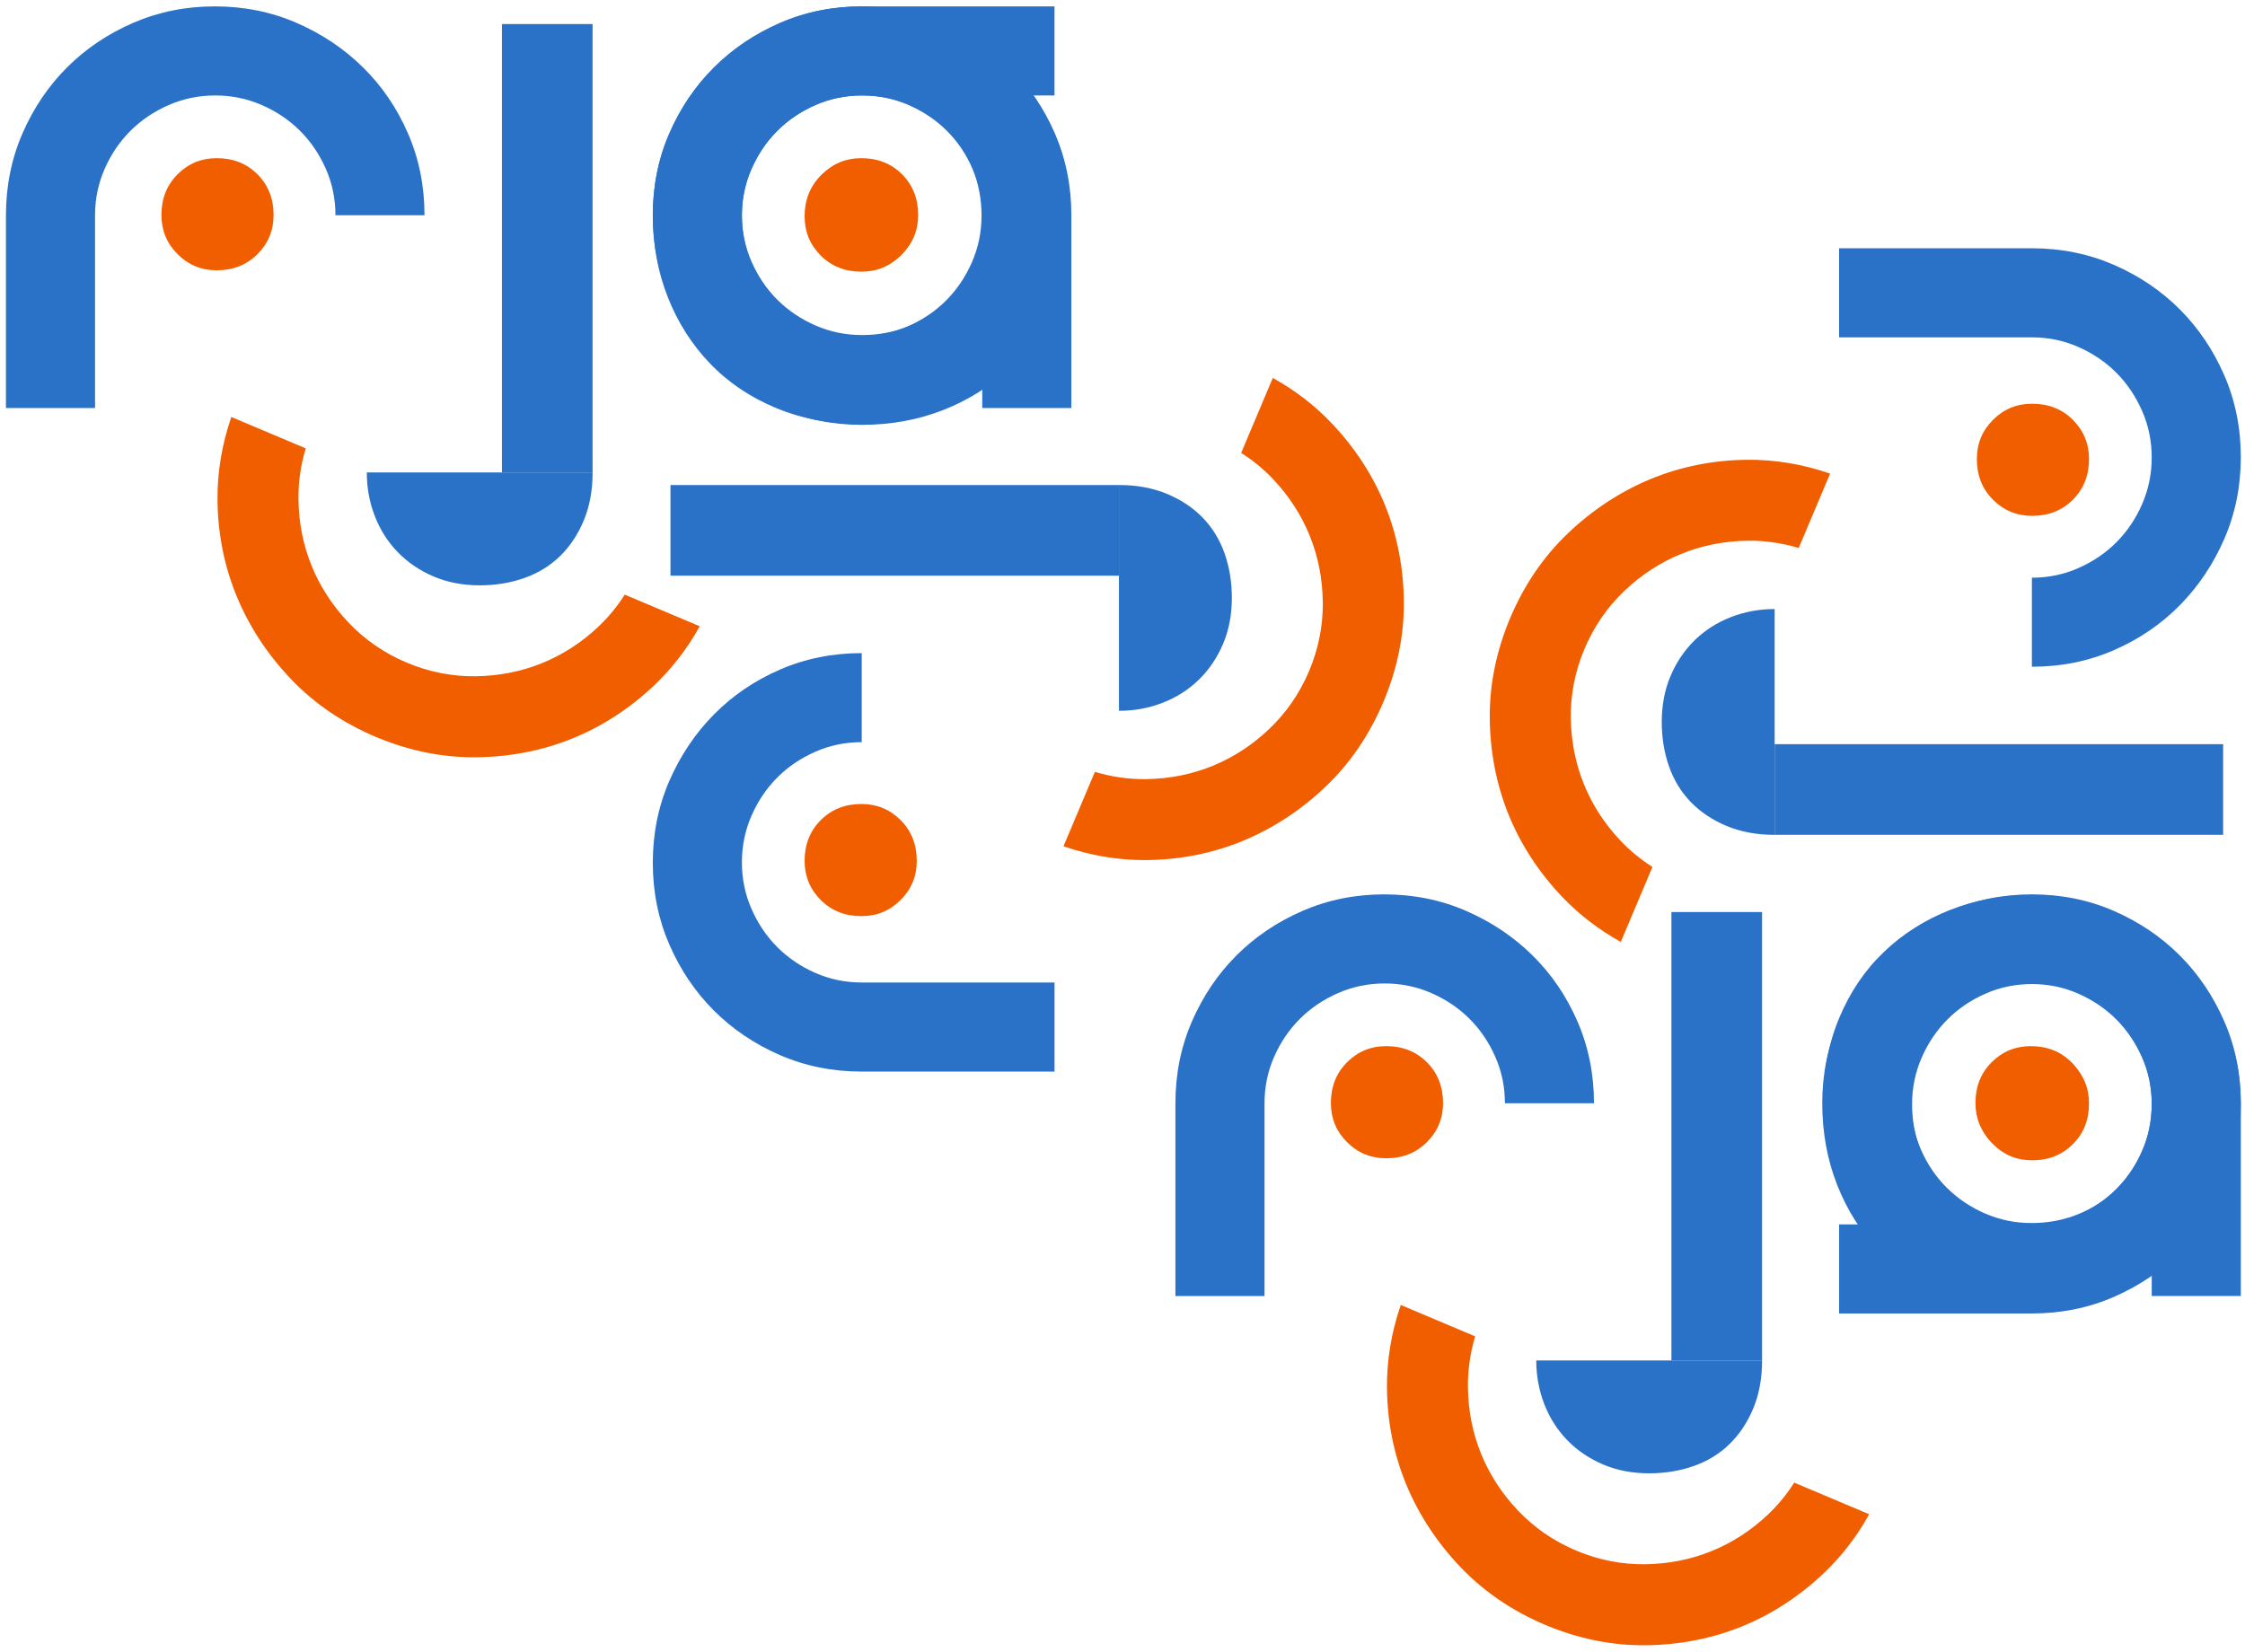 <svg width="318" height="234" viewBox="0 0 318 234" fill="none" xmlns="http://www.w3.org/2000/svg">
<path d="M92.468 30.497C92.468 26.364 93.247 22.503 94.805 18.91C96.363 15.322 98.486 12.202 101.17 9.555C103.85 6.909 106.99 4.806 110.579 3.245C114.172 1.687 118.033 0.904 122.166 0.904C126.299 0.904 130.164 1.683 133.753 3.245C137.342 4.806 140.461 6.909 143.108 9.555C145.755 12.202 147.857 15.322 149.419 18.91C150.977 22.5 151.756 26.364 151.756 30.497V57.804H139.135V54.756C134.202 58.311 128.545 60.087 122.163 60.087C117.665 60.087 113.583 59.325 109.923 57.804C106.259 56.28 103.139 54.178 100.568 51.494C97.992 48.81 95.999 45.673 94.584 42.084C93.172 38.495 92.468 34.634 92.468 30.497ZM105.085 30.497C105.085 32.821 105.538 35.012 106.449 37.08C107.361 39.148 108.576 40.944 110.106 42.465C111.637 43.986 113.434 45.204 115.509 46.109C117.584 47.017 119.785 47.469 122.115 47.469C124.442 47.469 126.643 47.054 128.715 46.217C130.79 45.384 132.589 44.203 134.117 42.683C135.644 41.159 136.866 39.366 137.774 37.298C138.686 35.229 139.138 32.964 139.138 30.497C139.138 28.177 138.682 25.983 137.774 23.915C136.866 21.846 135.648 20.054 134.117 18.529C132.589 17.006 130.79 15.791 128.715 14.886C126.64 13.981 124.442 13.525 122.115 13.525C119.785 13.525 117.584 13.978 115.509 14.886C113.434 15.794 111.634 17.009 110.106 18.529C108.579 20.054 107.361 21.846 106.449 23.915C105.538 25.983 105.085 28.177 105.085 30.497Z" fill="#2A72C7"/>
<path d="M3.18 18.91C4.741 15.322 6.844 12.202 9.49 9.555C12.14 6.909 15.257 4.806 18.846 3.245C22.438 1.687 26.299 0.904 30.432 0.904C34.566 0.904 38.43 1.683 42.019 3.245C45.608 4.806 48.748 6.909 51.429 9.555C54.113 12.202 56.236 15.322 57.794 18.91C59.352 22.5 60.131 26.361 60.131 30.497H47.517C47.517 28.177 47.064 25.983 46.152 23.915C45.241 21.846 44.026 20.054 42.495 18.529C40.968 17.006 39.168 15.791 37.093 14.886C35.018 13.981 32.817 13.525 30.487 13.525C28.16 13.525 25.959 13.978 23.887 14.886C21.812 15.794 20.012 17.009 18.485 18.529C16.957 20.054 15.736 21.846 14.828 23.915C13.916 25.983 13.464 28.177 13.464 30.497V54.76V57.808H0.843V30.501C0.843 26.364 1.622 22.503 3.18 18.91Z" fill="#2A72C7"/>
<path d="M83.939 3.408H71.101V66.938H83.939V3.408Z" fill="#2A72C7"/>
<path d="M79.957 66.935H71.105H64.795H51.956C51.956 69.112 52.337 71.177 53.099 73.137C53.861 75.096 54.95 76.797 56.361 78.25C57.777 79.699 59.464 80.842 61.423 81.675C63.38 82.509 65.557 82.927 67.952 82.927C70.2 82.927 72.303 82.584 74.262 81.893C76.222 81.202 77.906 80.168 79.321 78.794C80.736 77.416 81.859 75.729 82.692 73.735C83.525 71.738 83.944 69.473 83.944 66.935H79.957Z" fill="#2A72C7"/>
<path d="M30.701 38.295C33.021 38.295 34.943 37.533 36.467 36.008C37.991 34.488 38.753 32.637 38.753 30.46C38.753 28.14 37.991 26.218 36.467 24.694C34.946 23.17 33.024 22.408 30.701 22.408C28.523 22.408 26.676 23.17 25.152 24.694C23.628 26.218 22.866 28.14 22.866 30.46C22.866 32.637 23.628 34.484 25.152 36.008C26.673 37.533 28.523 38.295 30.701 38.295Z" fill="#F05E00"/>
<path d="M122.003 38.295C124.324 38.295 126.246 37.533 127.77 36.008C129.294 34.488 130.056 32.637 130.056 30.46C130.056 28.14 129.294 26.218 127.77 24.694C126.249 23.17 124.327 22.408 122.003 22.408C119.826 22.408 117.979 23.17 116.455 24.694C114.931 26.218 114.169 28.14 114.169 30.46C114.169 32.637 114.931 34.484 116.455 36.008C117.979 37.533 119.83 38.295 122.003 38.295Z" fill="#F05E00"/>
<path d="M53.224 104.397C48.56 102.427 44.519 99.675 41.219 96.212C37.892 92.721 35.31 88.785 33.544 84.519C31.776 80.25 30.857 75.654 30.809 70.858C30.769 66.915 31.428 62.965 32.766 59.077L43.308 63.526C42.587 65.908 42.24 68.35 42.277 70.817C42.328 74.117 42.958 77.27 44.151 80.192C45.346 83.118 47.101 85.816 49.373 88.21C51.673 90.633 54.439 92.538 57.589 93.868C60.739 95.198 64.029 95.851 67.366 95.81C70.669 95.766 73.826 95.147 76.755 93.96C79.691 92.772 82.395 91.024 84.784 88.762C86.189 87.435 87.43 85.921 88.492 84.244L99.116 88.728C97.381 91.854 95.248 94.633 92.754 97.011C89.271 100.328 85.352 102.886 81.106 104.614C76.857 106.339 72.265 107.237 67.458 107.288C62.678 107.339 57.888 106.363 53.224 104.397Z" fill="#F05E00"/>
<path d="M122.061 60.192C117.927 60.192 114.066 59.413 110.474 57.855C106.885 56.297 103.765 54.175 101.119 51.49C98.472 48.81 96.37 45.67 94.808 42.081C93.25 38.488 92.468 34.627 92.468 30.494C92.468 26.361 93.247 22.496 94.808 18.907C96.37 15.318 98.472 12.199 101.119 9.552C103.765 6.905 106.885 4.803 110.474 3.242C114.063 1.683 117.927 0.904 122.061 0.904L149.368 0.904L149.368 13.525L146.319 13.525C149.874 18.458 151.65 24.116 151.65 30.497C151.65 34.995 150.888 39.077 149.368 42.737C147.844 46.401 145.741 49.521 143.057 52.093C140.373 54.668 137.236 56.661 133.647 58.076C130.058 59.488 126.197 60.192 122.061 60.192ZM122.061 47.575C124.384 47.575 126.575 47.122 128.643 46.211C130.712 45.299 132.508 44.084 134.028 42.554C135.549 41.023 136.767 39.227 137.672 37.151C138.58 35.076 139.033 32.875 139.033 30.545C139.033 28.218 138.618 26.017 137.781 23.945C136.947 21.87 135.767 20.071 134.246 18.543C132.722 17.016 130.929 15.794 128.861 14.886C126.793 13.975 124.527 13.522 122.061 13.522C119.741 13.522 117.546 13.978 115.478 14.886C113.41 15.794 111.617 17.012 110.093 18.543C108.569 20.071 107.354 21.87 106.449 23.945C105.545 26.021 105.089 28.218 105.089 30.545C105.089 32.875 105.541 35.076 106.449 37.151C107.358 39.227 108.572 41.026 110.093 42.554C111.617 44.081 113.41 45.299 115.478 46.211C117.546 47.122 119.741 47.575 122.061 47.575Z" fill="#2A72C7"/>
<path d="M110.474 149.48C106.885 147.919 103.765 145.816 101.119 143.17C98.472 140.52 96.37 137.404 94.808 133.815C93.25 130.222 92.468 126.361 92.468 122.228C92.468 118.095 93.247 114.23 94.808 110.641C96.37 107.052 98.472 103.912 101.119 101.232C103.765 98.547 106.885 96.425 110.474 94.867C114.063 93.308 117.924 92.529 122.061 92.529L122.061 105.144C119.741 105.144 117.546 105.596 115.478 106.508C113.41 107.42 111.617 108.634 110.093 110.165C108.569 111.692 107.354 113.492 106.449 115.567C105.545 117.642 105.089 119.843 105.089 122.173C105.089 124.5 105.541 126.701 106.449 128.773C107.358 130.848 108.572 132.648 110.093 134.175C111.617 135.703 113.41 136.924 115.478 137.832C117.546 138.744 119.741 139.196 122.061 139.196L146.323 139.196L149.371 139.196L149.371 151.817L122.064 151.817C117.927 151.817 114.066 151.038 110.474 149.48Z" fill="#2A72C7"/>
<path d="M94.972 68.721L94.972 81.56L158.502 81.56L158.502 68.721L94.972 68.721Z" fill="#2A72C7"/>
<path d="M158.498 72.703L158.498 81.555L158.498 87.865L158.498 100.704C160.675 100.704 162.74 100.323 164.7 99.561C166.659 98.799 168.36 97.71 169.813 96.299C171.262 94.883 172.405 93.196 173.238 91.237C174.072 89.281 174.49 87.103 174.49 84.709C174.49 82.46 174.147 80.358 173.456 78.398C172.766 76.439 171.731 74.755 170.357 73.339C168.979 71.924 167.292 70.802 165.298 69.968C163.301 69.135 161.036 68.716 158.498 68.716L158.498 72.703Z" fill="#2A72C7"/>
<path d="M129.858 121.959C129.858 119.639 129.096 117.717 127.572 116.193C126.052 114.669 124.201 113.907 122.024 113.907C119.704 113.907 117.782 114.669 116.258 116.193C114.734 117.714 113.972 119.636 113.972 121.959C113.972 124.137 114.734 125.984 116.258 127.508C117.782 129.032 119.704 129.794 122.024 129.794C124.201 129.794 126.048 129.032 127.572 127.508C129.096 125.987 129.858 124.137 129.858 121.959Z" fill="#F05E00"/>
<path d="M129.858 30.657C129.858 28.337 129.096 26.415 127.572 24.89C126.051 23.366 124.201 22.605 122.023 22.605C119.703 22.605 117.781 23.366 116.257 24.89C114.733 26.411 113.971 28.333 113.971 30.657C113.971 32.834 114.733 34.681 116.257 36.205C117.781 37.729 119.703 38.491 122.023 38.491C124.201 38.491 126.048 37.729 127.572 36.205C129.096 34.681 129.858 32.831 129.858 30.657Z" fill="#F05E00"/>
<path d="M195.959 99.436C193.99 104.1 191.238 108.141 187.775 111.441C184.284 114.768 180.348 117.35 176.082 119.116C171.813 120.885 167.217 121.803 162.42 121.851C158.478 121.892 154.528 121.232 150.64 119.895L155.089 109.352C157.471 110.073 159.913 110.42 162.38 110.383C165.679 110.332 168.833 109.703 171.755 108.509C174.681 107.315 177.378 105.559 179.773 103.287C182.195 100.987 184.1 98.221 185.431 95.071C186.761 91.921 187.414 88.631 187.373 85.294C187.329 81.991 186.71 78.834 185.522 75.905C184.335 72.969 182.587 70.265 180.324 67.877C178.998 66.472 177.484 65.23 175.807 64.169L180.29 53.544C183.417 55.279 186.196 57.412 188.574 59.906C191.891 63.389 194.449 67.308 196.177 71.554C197.902 75.803 198.8 80.395 198.851 85.202C198.902 89.982 197.926 94.772 195.959 99.436Z" fill="#F05E00"/>
<path d="M258.12 156.303C258.12 152.17 258.899 148.308 260.457 144.716C262.015 141.127 264.138 138.008 266.822 135.361C269.503 132.714 272.643 130.612 276.232 129.05C279.824 127.492 283.685 126.71 287.818 126.71C291.952 126.71 295.816 127.489 299.405 129.05C302.994 130.612 306.114 132.714 308.76 135.361C311.407 138.008 313.509 141.127 315.071 144.716C316.629 148.305 317.408 152.17 317.408 156.303V183.61H304.787V180.562C299.854 184.117 294.197 185.892 287.815 185.892C283.318 185.892 279.236 185.13 275.575 183.61C271.911 182.086 268.792 179.983 266.22 177.299C263.645 174.615 261.651 171.479 260.236 167.89C258.824 164.301 258.12 160.44 258.12 156.303ZM270.738 156.303C270.738 158.626 271.19 160.817 272.102 162.886C273.014 164.954 274.228 166.75 275.759 168.271C277.29 169.791 279.086 171.009 281.161 171.914C283.236 172.822 285.437 173.275 287.767 173.275C290.094 173.275 292.295 172.86 294.367 172.023C296.442 171.189 298.242 170.009 299.769 168.488C301.297 166.964 302.518 165.172 303.426 163.103C304.338 161.035 304.79 158.769 304.79 156.303C304.79 153.983 304.335 151.789 303.426 149.72C302.518 147.652 301.3 145.859 299.769 144.335C298.242 142.811 296.442 141.597 294.367 140.692C292.292 139.787 290.094 139.331 287.767 139.331C285.437 139.331 283.236 139.783 281.161 140.692C279.086 141.6 277.286 142.814 275.759 144.335C274.231 145.859 273.014 147.652 272.102 149.72C271.19 151.789 270.738 153.983 270.738 156.303Z" fill="#2A72C7"/>
<path d="M168.832 144.716C170.394 141.127 172.496 138.008 175.143 135.361C177.793 132.714 180.909 130.612 184.498 129.05C188.09 127.492 191.951 126.71 196.085 126.71C200.218 126.71 204.082 127.489 207.671 129.05C211.26 130.612 214.4 132.714 217.081 135.361C219.765 138.008 221.888 141.127 223.446 144.716C225.004 148.305 225.783 152.166 225.783 156.303H213.169C213.169 153.983 212.716 151.789 211.805 149.72C210.893 147.652 209.679 145.859 208.148 144.335C206.62 142.811 204.821 141.597 202.745 140.692C200.67 139.787 198.469 139.331 196.139 139.331C193.812 139.331 191.611 139.783 189.539 140.692C187.464 141.6 185.665 142.814 184.137 144.335C182.61 145.859 181.389 147.652 180.48 149.72C179.569 151.789 179.116 153.983 179.116 156.303V180.565V183.613H166.495V156.306C166.495 152.17 167.274 148.308 168.832 144.716Z" fill="#2A72C7"/>
<path d="M249.592 129.214H236.753V192.744H249.592V129.214Z" fill="#2A72C7"/>
<path d="M245.609 192.74H236.758H230.447H217.608C217.608 194.918 217.989 196.983 218.751 198.942C219.513 200.902 220.602 202.603 222.014 204.055C223.429 205.504 225.116 206.647 227.076 207.481C229.032 208.314 231.209 208.733 233.604 208.733C235.853 208.733 237.955 208.389 239.914 207.699C241.874 207.008 243.558 205.974 244.973 204.599C246.388 203.222 247.511 201.534 248.344 199.541C249.178 197.544 249.596 195.278 249.596 192.74H245.609Z" fill="#2A72C7"/>
<path d="M196.353 164.1C198.673 164.1 200.595 163.338 202.119 161.814C203.643 160.293 204.405 158.443 204.405 156.266C204.405 153.946 203.643 152.023 202.119 150.499C200.599 148.975 198.677 148.213 196.353 148.213C194.176 148.213 192.329 148.975 190.805 150.499C189.281 152.023 188.519 153.946 188.519 156.266C188.519 158.443 189.281 160.29 190.805 161.814C192.325 163.338 194.176 164.1 196.353 164.1Z" fill="#F05E00"/>
<path d="M287.656 164.1C289.976 164.1 291.898 163.338 293.422 161.814C294.946 160.293 295.708 158.443 295.708 156.266C295.708 153.946 294.946 152.023 293.422 150.499C291.901 148.975 289.979 148.213 287.656 148.213C285.479 148.213 283.631 148.975 282.107 150.499C280.583 152.023 279.821 153.946 279.821 156.266C279.821 158.443 280.583 160.29 282.107 161.814C283.631 163.338 285.482 164.1 287.656 164.1Z" fill="#F05E00"/>
<path d="M218.877 230.202C214.213 228.232 210.171 225.48 206.871 222.017C203.544 218.527 200.962 214.591 199.197 210.325C197.428 206.056 196.509 201.46 196.462 196.663C196.421 192.72 197.081 188.771 198.418 184.882L208.96 189.332C208.239 191.713 207.892 194.156 207.929 196.622C207.98 199.922 208.61 203.076 209.804 205.998C210.998 208.923 212.753 211.621 215.026 214.016C217.325 216.438 220.091 218.343 223.241 219.673C226.391 221.003 229.681 221.657 233.018 221.616C236.322 221.572 239.478 220.952 242.407 219.765C245.343 218.578 248.048 216.829 250.436 214.567C251.841 213.24 253.083 211.727 254.144 210.049L264.768 214.533C263.033 217.659 260.9 220.439 258.406 222.817C254.923 226.133 251.004 228.692 246.758 230.42C242.51 232.145 237.917 233.043 233.11 233.094C228.331 233.145 223.541 232.168 218.877 230.202Z" fill="#F05E00"/>
<path d="M287.814 126.798C291.948 126.798 295.809 127.577 299.401 129.136C302.99 130.694 306.11 132.816 308.756 135.5C311.403 138.181 313.505 141.321 315.067 144.91C316.625 148.502 317.407 152.364 317.407 156.497C317.407 160.63 316.628 164.495 315.067 168.084C313.505 171.673 311.403 174.792 308.756 177.439C306.11 180.085 302.99 182.188 299.401 183.749C295.812 185.307 291.948 186.086 287.814 186.086L260.507 186.086L260.507 173.465L263.556 173.465C260.001 168.533 258.225 162.875 258.225 156.493C258.225 151.996 258.987 147.914 260.507 144.253C262.031 140.59 264.134 137.47 266.818 134.898C269.502 132.323 272.639 130.33 276.228 128.914C279.817 127.503 283.678 126.798 287.814 126.798ZM287.814 139.416C285.491 139.416 283.3 139.868 281.232 140.78C279.163 141.692 277.367 142.906 275.847 144.437C274.326 145.968 273.108 147.764 272.203 149.839C271.295 151.915 270.842 154.116 270.842 156.446C270.842 158.773 271.257 160.974 272.094 163.045C272.928 165.121 274.108 166.92 275.629 168.448C277.153 169.975 278.946 171.196 281.014 172.105C283.082 173.016 285.348 173.469 287.814 173.469C290.134 173.469 292.329 173.013 294.397 172.105C296.465 171.196 298.258 169.978 299.782 168.448C301.306 166.92 302.521 165.121 303.426 163.045C304.33 160.97 304.786 158.773 304.786 156.446C304.786 154.116 304.334 151.915 303.426 149.839C302.517 147.764 301.303 145.965 299.782 144.437C298.258 142.91 296.465 141.692 294.397 140.78C292.329 139.868 290.134 139.416 287.814 139.416Z" fill="#2A72C7"/>
<path d="M299.401 37.511C302.99 39.072 306.11 41.174 308.756 43.821C311.403 46.471 313.505 49.587 315.067 53.176C316.625 56.769 317.407 60.63 317.407 64.763C317.407 68.896 316.628 72.761 315.067 76.35C313.505 79.939 311.403 83.079 308.756 85.759C306.11 88.443 302.99 90.566 299.401 92.124C295.812 93.682 291.951 94.461 287.814 94.461L287.814 81.847C290.134 81.847 292.329 81.395 294.397 80.483C296.465 79.571 298.258 78.357 299.782 76.826C301.306 75.299 302.521 73.499 303.426 71.424C304.33 69.349 304.786 67.148 304.786 64.817C304.786 62.49 304.334 60.289 303.426 58.218C302.517 56.143 301.303 54.343 299.782 52.816C298.258 51.288 296.465 50.067 294.397 49.159C292.329 48.247 290.134 47.794 287.814 47.794L263.552 47.794L260.504 47.794L260.504 35.173L287.811 35.173C291.948 35.173 295.809 35.953 299.401 37.511Z" fill="#2A72C7"/>
<path d="M314.903 118.27L314.903 105.431L251.373 105.431L251.373 118.27L314.903 118.27Z" fill="#2A72C7"/>
<path d="M251.376 114.288L251.376 105.436L251.376 99.125L251.376 86.287C249.199 86.287 247.134 86.668 245.175 87.43C243.215 88.192 241.514 89.28 240.062 90.692C238.613 92.107 237.47 93.795 236.636 95.754C235.803 97.71 235.384 99.887 235.384 102.282C235.384 104.531 235.728 106.633 236.418 108.593C237.109 110.552 238.143 112.236 239.518 113.651C240.895 115.067 242.583 116.189 244.576 117.023C246.573 117.856 248.839 118.275 251.376 118.275L251.376 114.288Z" fill="#2A72C7"/>
<path d="M280.017 65.031C280.017 67.352 280.779 69.274 282.303 70.798C283.824 72.322 285.674 73.084 287.852 73.084C290.172 73.084 292.094 72.322 293.618 70.798C295.142 69.277 295.904 67.355 295.904 65.031C295.904 62.854 295.142 61.007 293.618 59.483C292.094 57.959 290.172 57.197 287.852 57.197C285.674 57.197 283.827 57.959 282.303 59.483C280.779 61.004 280.017 62.854 280.017 65.031Z" fill="#F05E00"/>
<path d="M280.018 156.334C280.018 158.654 280.78 160.576 282.304 162.1C283.825 163.624 285.675 164.386 287.853 164.387C290.173 164.387 292.095 163.624 293.619 162.1C295.143 160.58 295.905 158.658 295.905 156.334C295.905 154.157 295.143 152.31 293.619 150.786C292.095 149.262 290.173 148.5 287.853 148.5C285.675 148.5 283.828 149.262 282.304 150.786C280.78 152.31 280.018 154.16 280.018 156.334Z" fill="#F05E00"/>
<path d="M213.914 87.555C215.884 82.891 218.636 78.85 222.099 75.55C225.589 72.223 229.525 69.641 233.791 67.875C238.061 66.106 242.657 65.188 247.453 65.14C251.396 65.099 255.346 65.759 259.234 67.096L254.784 77.639C252.403 76.918 249.96 76.57 247.494 76.608C244.194 76.659 241.041 77.288 238.118 78.482C235.193 79.676 232.495 81.432 230.1 83.704C227.678 86.004 225.773 88.77 224.443 91.92C223.113 95.07 222.46 98.359 222.5 101.697C222.545 105 223.164 108.157 224.351 111.086C225.538 114.022 227.287 116.726 229.549 119.114C230.876 120.519 232.39 121.761 234.067 122.822L229.583 133.446C226.457 131.712 223.677 129.579 221.3 127.085C217.983 123.601 215.425 119.682 213.696 115.437C211.972 111.188 211.074 106.595 211.022 101.789C210.971 97.009 211.948 92.219 213.914 87.555Z" fill="#F05E00"/>
</svg>

